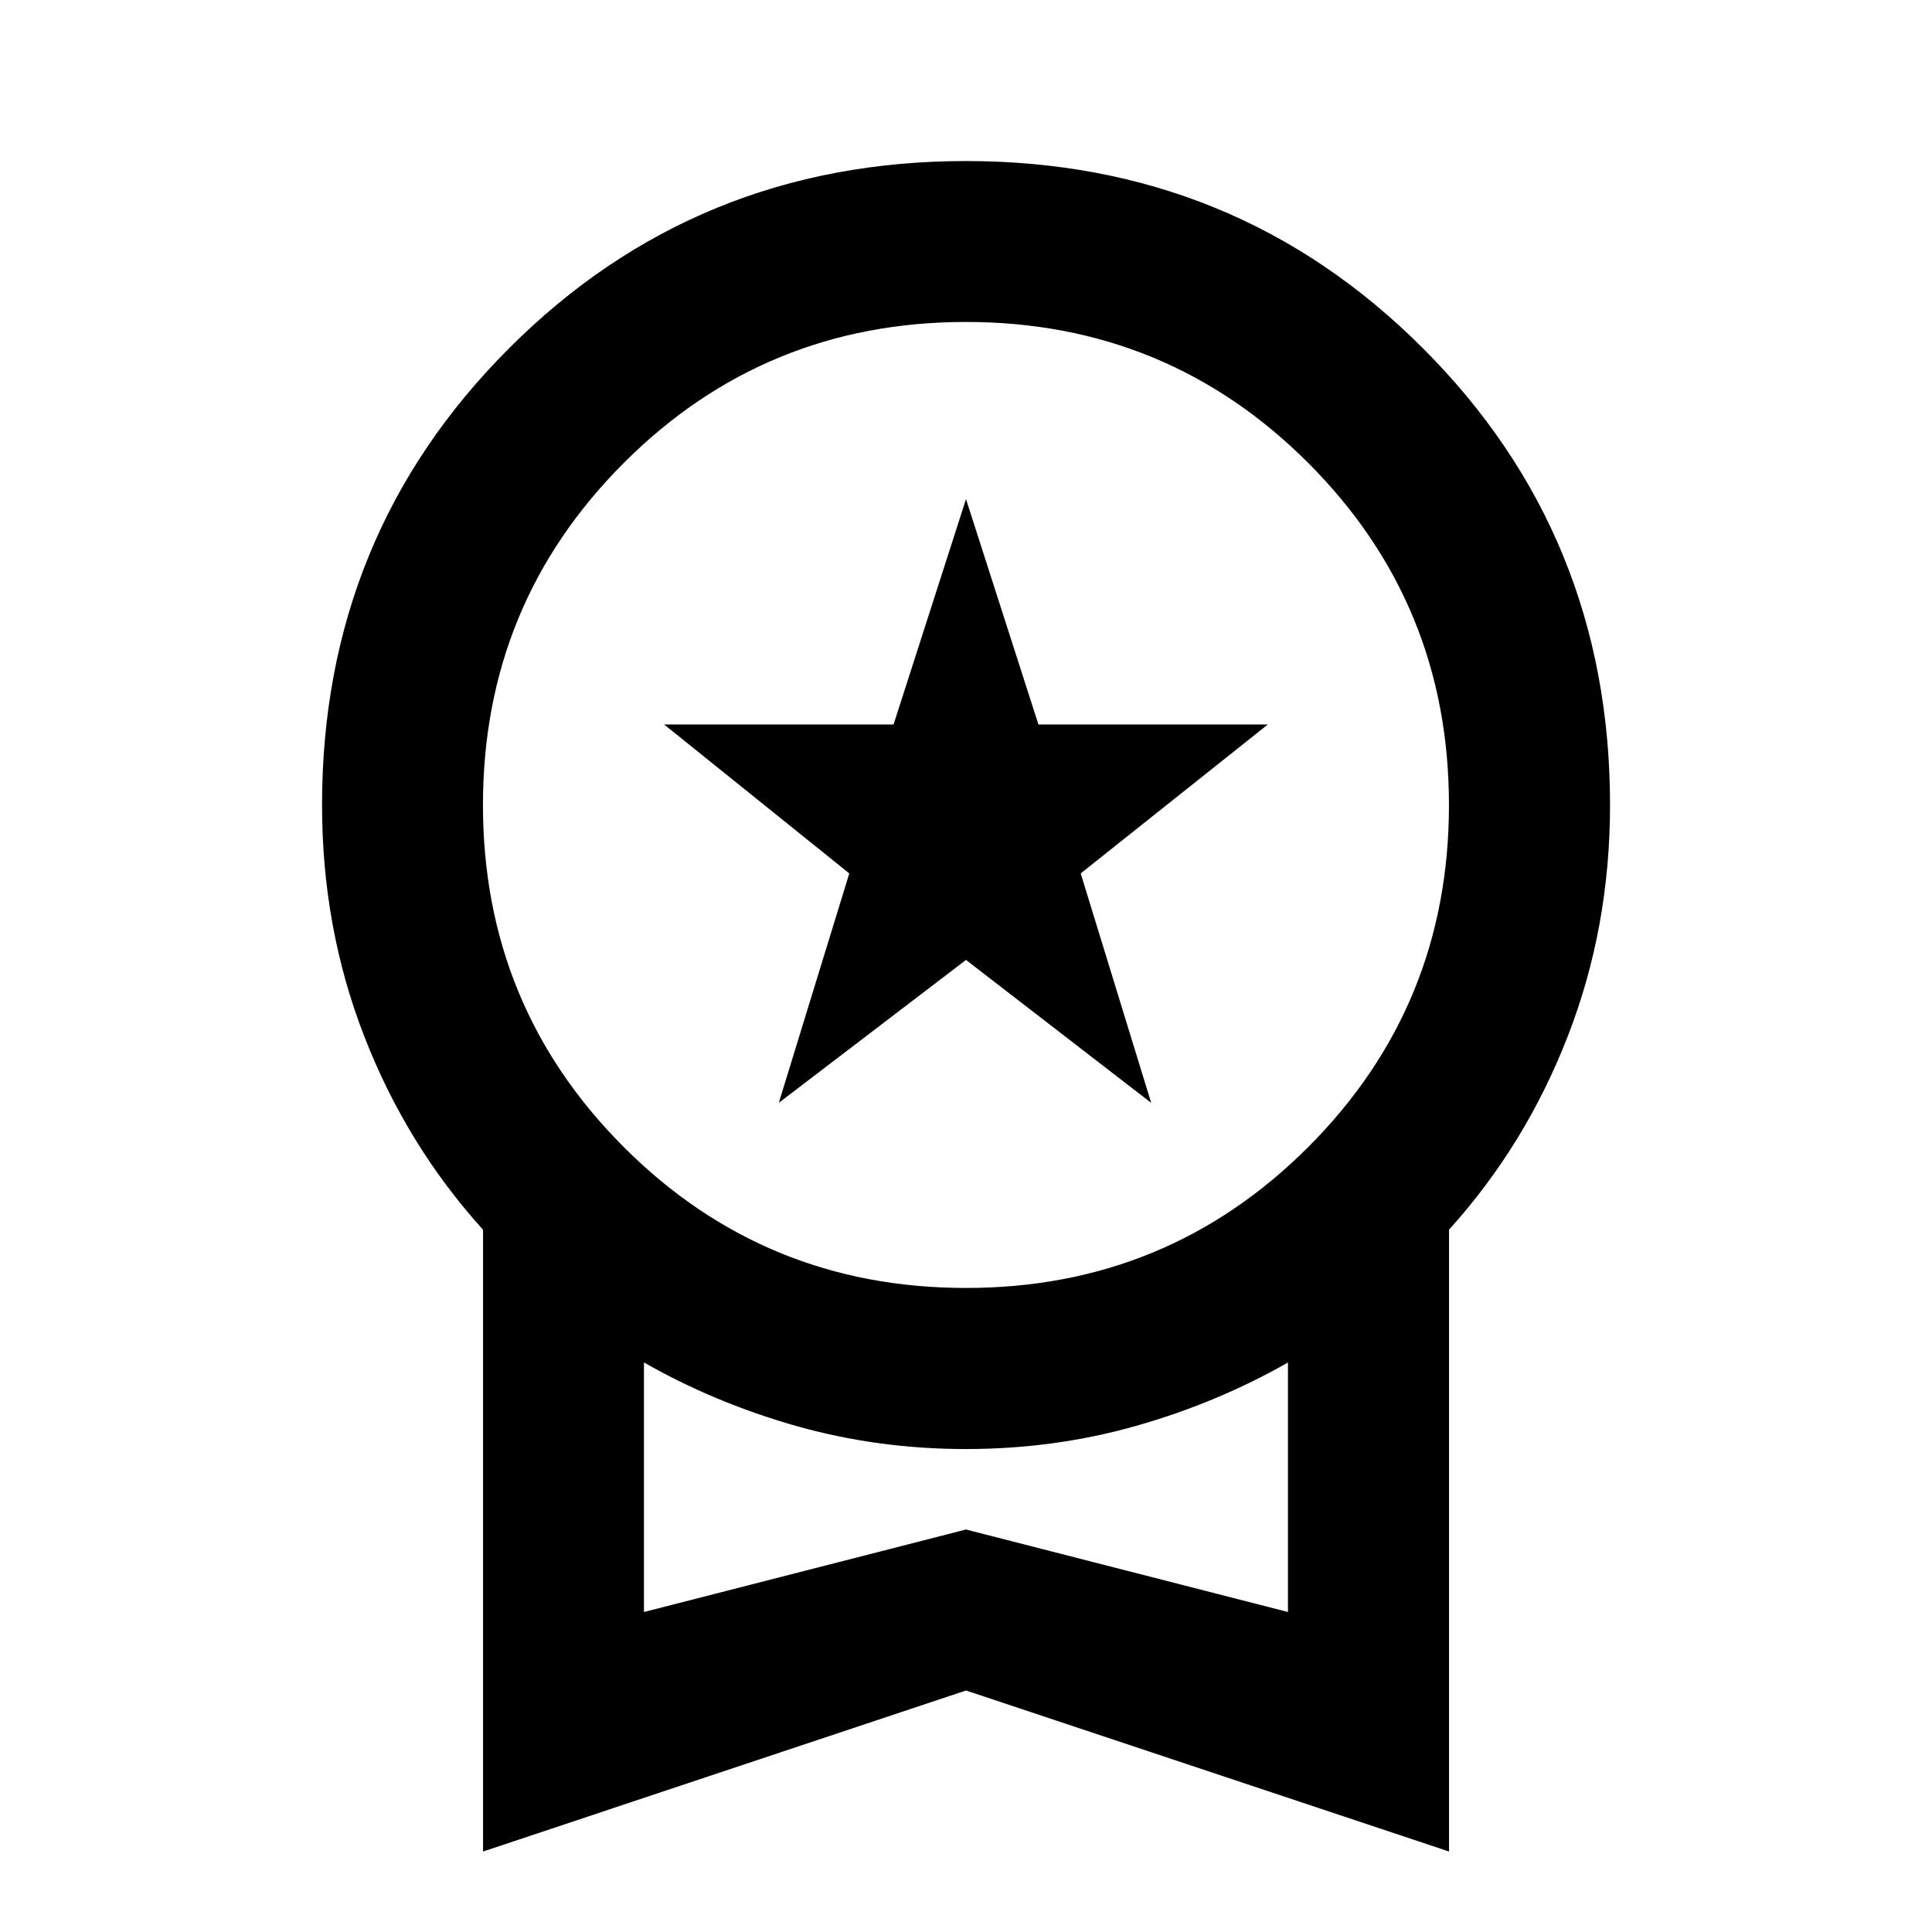 <svg width="24" height="24" viewBox="0 0 24 24" fill="none" xmlns="http://www.w3.org/2000/svg">
<path d="M9.698 13.666L10.562 10.854L10.582 10.86L10.558 10.84L8.285 9.012H11.1H11.109L11.112 9.004L12 6.241L12.888 9.004L12.891 9.012H12.9H15.714L13.417 10.84L13.404 10.823L13.413 10.854L14.277 13.666L12.008 11.915L12 11.909L11.992 11.915L9.698 13.666ZM17.988 15.275V22.983L12.004 20.988L12.005 20.985L11.996 20.988L6.013 22.983V15.275H6.017L6.009 15.267C5.377 14.568 4.886 13.769 4.537 12.87C4.187 11.972 4.013 11.015 4.013 10C4.013 7.77 4.786 5.881 6.334 4.334C7.881 2.786 9.77 2.013 12 2.013C14.23 2.013 16.119 2.786 17.666 4.334C19.214 5.881 19.988 7.77 19.988 10C19.988 11.015 19.813 11.972 19.463 12.87C19.114 13.769 18.623 14.568 17.991 15.267L17.988 15.264V15.275ZM7.987 20.025V20.041L8.003 20.037L12 19.013L15.997 20.037L16.012 20.041V20.025V16.925V16.904L15.994 16.914C15.411 17.247 14.783 17.509 14.109 17.701C13.435 17.892 12.732 17.988 12 17.988C11.268 17.988 10.565 17.892 9.891 17.701C9.217 17.509 8.589 17.247 8.006 16.914L7.987 16.904V16.925V20.025ZM12 16.012C13.67 16.012 15.09 15.428 16.259 14.259C17.428 13.09 18.012 11.67 18.012 10C18.012 8.33 17.428 6.91 16.259 5.741C15.09 4.572 13.67 3.987 12 3.987C10.33 3.987 8.91 4.572 7.741 5.741C6.572 6.91 5.987 8.33 5.987 10C5.987 11.67 6.572 13.09 7.741 14.259C8.91 15.428 10.33 16.012 12 16.012Z" fill="black" stroke="black" stroke-width="0.025"/>
</svg>
